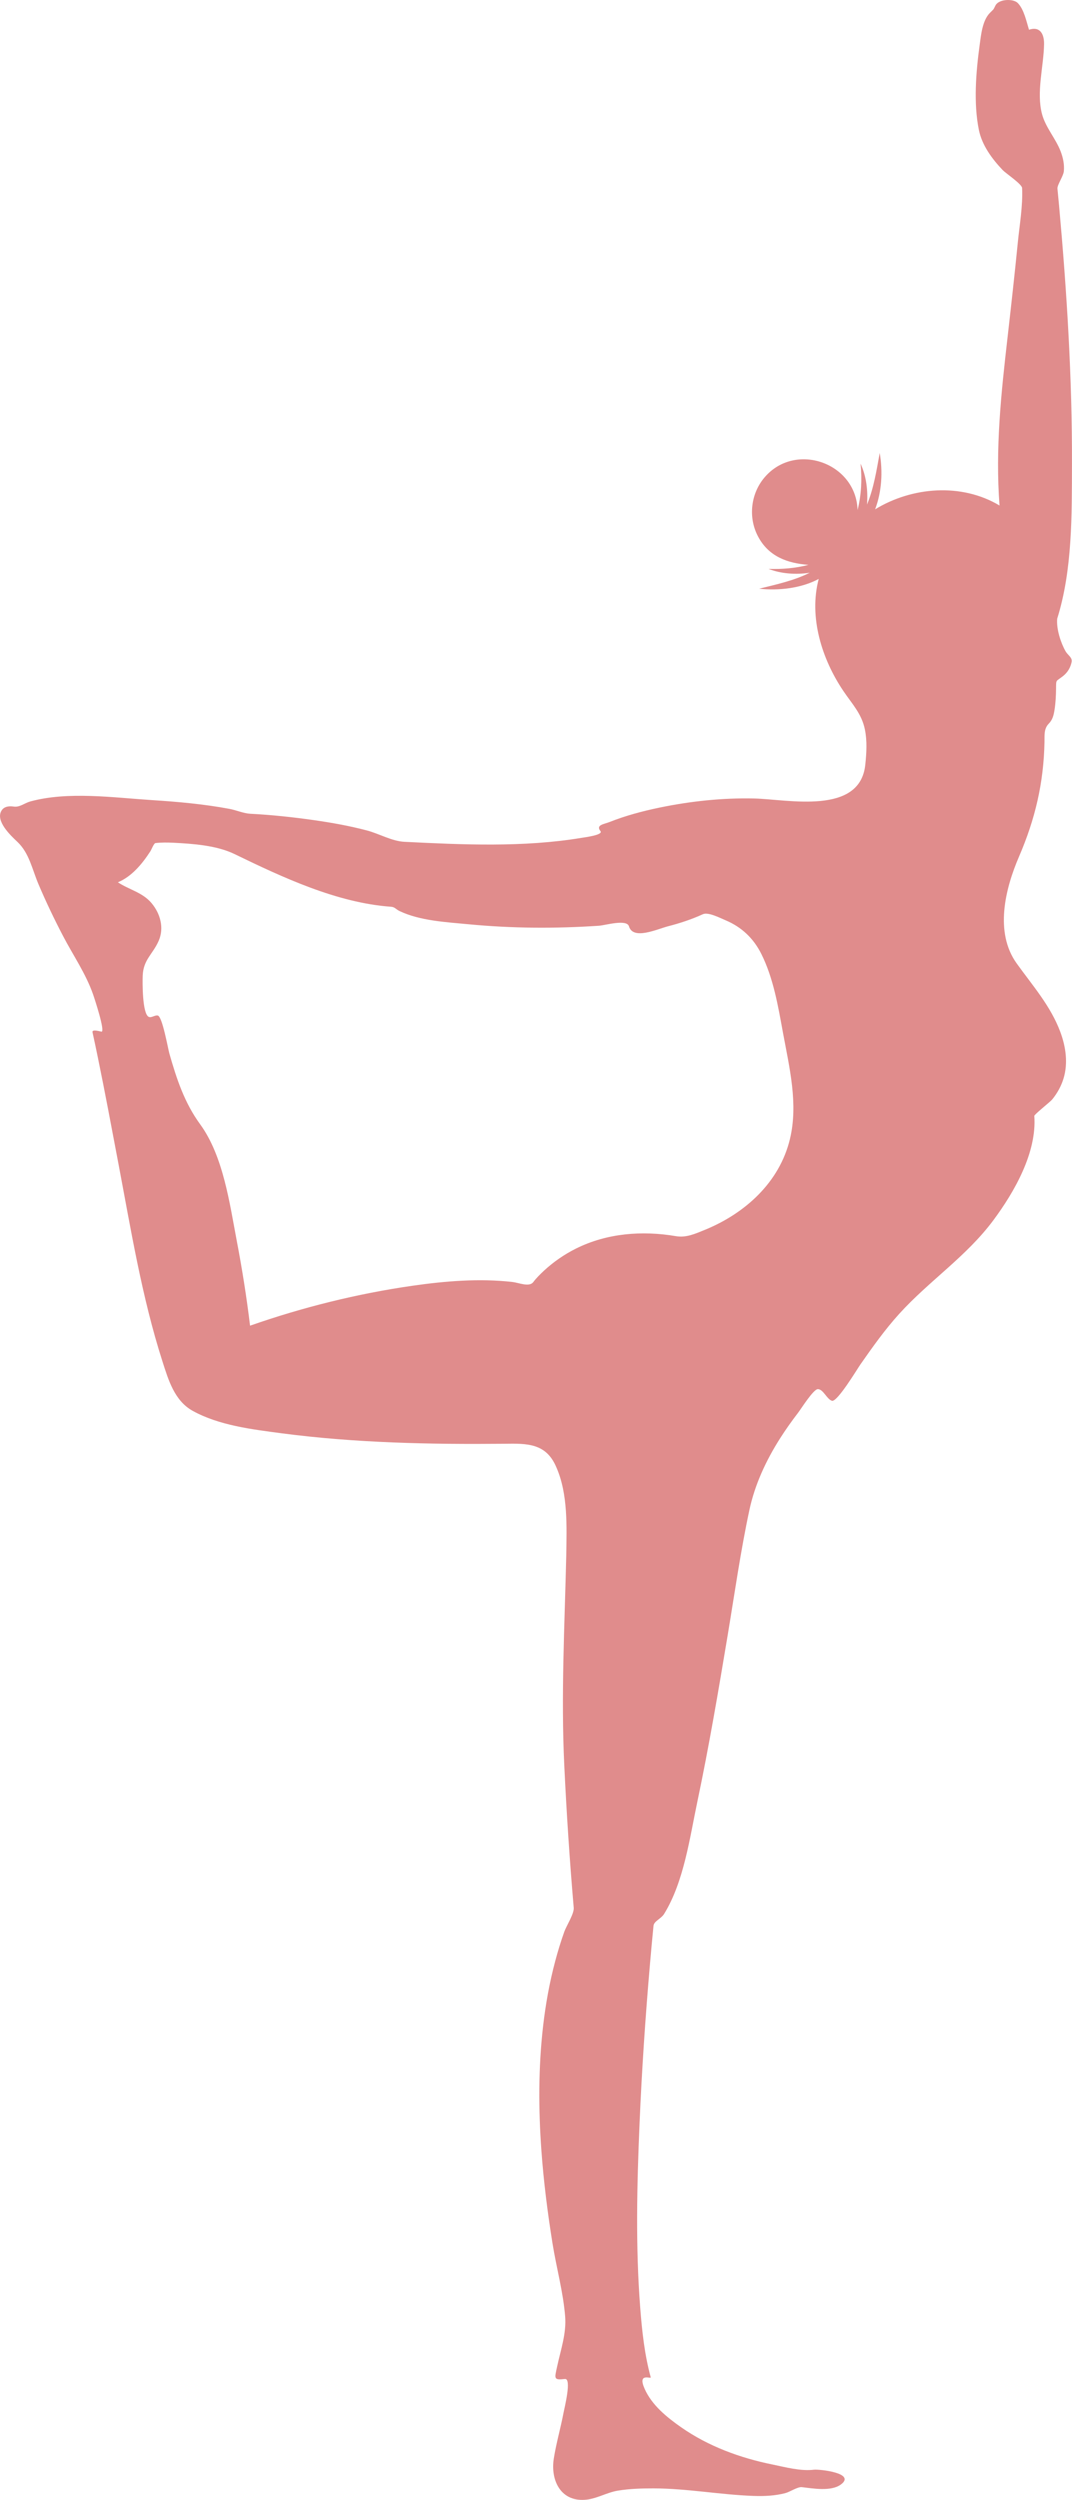 <svg version="1.1" id="图层_1" x="0px" y="0px" width="62.27px" height="145.134px" viewBox="0 0 62.27 145.134" enable-background="new 0 0 62.27 145.134" xml:space="preserve" xmlns="http://www.w3.org/2000/svg" xmlns:xlink="http://www.w3.org/1999/xlink" xmlns:xml="http://www.w3.org/XML/1998/namespace">
  <path fill="#E08C8C" d="M46.577,144.393c0.658,0.077,1.703,0.264,2.271-0.156c0.896-0.666-1.26-0.891-1.563-0.858
	c-0.76,0.101-1.697-0.154-2.43-0.304c-1.871-0.38-3.715-1.058-5.287-2.157c-0.834-0.583-1.699-1.283-2.121-2.23
	c-0.439-0.982,0.388-0.548,0.352-0.675c-0.358-1.307-0.504-2.673-0.609-4.021c-0.276-3.565-0.191-7.161-0.039-10.729
	c0.131-3.093,0.34-6.183,0.607-9.267c0.063-0.731,0.13-1.462,0.203-2.191c0.027-0.277,0.439-0.404,0.616-0.691
	c1.151-1.866,1.489-4.422,1.933-6.526c0.676-3.209,1.225-6.446,1.764-9.68c0.402-2.414,0.744-4.849,1.257-7.243
	c0.318-1.484,0.964-2.87,1.774-4.147c0.33-0.52,0.688-1.022,1.063-1.511c0.166-0.217,0.883-1.36,1.139-1.36
	c0.315,0,0.518,0.585,0.82,0.677c0.311,0.082,1.47-1.85,1.654-2.113c0.707-1.011,1.422-2.019,2.251-2.933
	c1.745-1.926,3.913-3.334,5.48-5.449c1.204-1.622,2.527-3.919,2.368-6.044c-0.006-0.081,0.924-0.813,1.04-0.955
	c0.294-0.361,0.523-0.772,0.659-1.219c0.271-0.896,0.131-1.849-0.191-2.711c-0.563-1.504-1.611-2.685-2.532-3.969
	c-1.294-1.804-0.668-4.333,0.136-6.198c0.937-2.174,1.434-4.276,1.48-6.654c0.008-0.384-0.044-0.767,0.248-1.066
	c0.225-0.229,0.286-0.49,0.337-0.813c0.063-0.408,0.083-0.823,0.087-1.235c0.005-0.542-0.014-0.382,0.413-0.721
	c0.255-0.203,0.431-0.493,0.49-0.813c0.052-0.264-0.22-0.393-0.349-0.618c-0.286-0.502-0.541-1.301-0.488-1.894
	c0.891-2.837,0.85-6.037,0.858-8.979c0.015-5.006-0.298-10.02-0.749-15.004c-0.03-0.327-0.061-0.654-0.094-0.981
	c-0.021-0.219,0.344-0.726,0.371-1.01c0.039-0.398-0.046-0.796-0.189-1.166C61.319,8.035,60.736,7.4,60.53,6.628
	c-0.342-1.277,0.099-2.775,0.117-4.074c0.008-0.566-0.23-1.047-0.874-0.827c-0.15-0.479-0.292-1.189-0.655-1.553
	c-0.266-0.267-1.105-0.231-1.291,0.14c-0.156,0.312-0.093,0.192-0.338,0.447c-0.432,0.449-0.506,1.292-0.586,1.873
	c-0.212,1.55-0.358,3.359-0.043,4.907c0.183,0.901,0.769,1.689,1.391,2.342c0.166,0.173,1.111,0.809,1.121,1.032
	c0.047,1.039-0.146,2.126-0.249,3.157c-0.181,1.824-0.383,3.646-0.591,5.467c-0.377,3.283-0.723,6.496-0.472,9.809
	c-2.21-1.321-5.077-1.09-7.226,0.221c0.389-1.026,0.452-2.192,0.267-3.269c-0.185,1.009-0.345,2.041-0.738,2.994
	c0.061-0.801-0.036-1.643-0.375-2.378c0.091,0.902,0.047,1.814-0.173,2.696c-0.085-2.745-3.612-3.987-5.398-1.903
	c-0.806,0.939-0.967,2.314-0.396,3.414c0.609,1.175,1.699,1.578,2.941,1.67c-0.752,0.198-1.545,0.261-2.321,0.234
	c0.746,0.291,1.607,0.343,2.395,0.224c-0.921,0.461-1.948,0.682-2.941,0.927c1.134,0.125,2.446-0.023,3.462-0.567
	c-0.583,2.217,0.18,4.648,1.43,6.502c0.499,0.743,1.065,1.318,1.252,2.234c0.138,0.671,0.095,1.363,0.025,2.039
	c-0.3,2.967-4.509,2.018-6.44,1.971c-1.847-0.044-3.722,0.157-5.528,0.532c-0.981,0.204-1.955,0.464-2.887,0.833
	c-0.319,0.13-0.817,0.163-0.529,0.53c0.174,0.224-0.918,0.36-1.113,0.392c-3.355,0.558-6.893,0.397-10.28,0.228
	c-0.723-0.037-1.464-0.472-2.173-0.659c-1.01-0.267-2.043-0.451-3.076-0.599c-1.227-0.175-2.465-0.307-3.703-0.371
	c-0.383-0.019-0.822-0.212-1.203-0.283c-1.484-0.277-2.995-0.413-4.498-0.509c-2.245-0.145-4.877-0.521-7.075,0.078
	c-0.366,0.107-0.614,0.354-0.978,0.295c-0.25-0.036-0.538-0.008-0.688,0.229c-0.381,0.609,0.532,1.458,0.918,1.823
	c0.691,0.652,0.855,1.592,1.231,2.473c0.433,1.016,0.909,2.013,1.421,2.992c0.586,1.123,1.318,2.178,1.74,3.378
	c0.094,0.268,0.721,2.176,0.494,2.176c-0.049-0.002-0.566-0.17-0.523,0.033c0.108,0.493,0.213,0.987,0.314,1.482
	c0.419,2.036,0.799,4.08,1.187,6.124c0.729,3.842,1.364,7.771,2.562,11.504c0.344,1.075,0.698,2.277,1.742,2.862
	c1.543,0.86,3.487,1.086,5.209,1.315c4.264,0.557,8.604,0.646,12.898,0.604c1.33-0.021,2.437-0.041,3.029,1.361
	c0.688,1.556,0.602,3.465,0.578,5.125c-0.094,4.081-0.31,8.1-0.115,12.185c0.131,2.76,0.313,5.518,0.549,8.271
	c0.029,0.338-0.428,1.05-0.548,1.386c-0.198,0.559-0.374,1.127-0.526,1.702c-0.332,1.243-0.561,2.513-0.707,3.791
	c-0.275,2.397-0.27,4.822-0.096,7.227c0.131,1.804,0.359,3.6,0.646,5.386c0.224,1.399,0.622,2.826,0.733,4.237
	c0.078,0.985-0.262,1.944-0.465,2.893c-0.154,0.713-0.215,0.805,0.448,0.731c0.413-0.052-0.024,1.677-0.081,1.979
	c-0.168,0.884-0.422,1.752-0.562,2.64c-0.194,1.224,0.37,2.479,1.777,2.396c0.677-0.035,1.268-0.418,1.934-0.531
	c0.687-0.115,1.388-0.133,2.083-0.133c1.956,0.004,3.871,0.37,5.816,0.438c0.61,0.022,1.248-0.007,1.842-0.164
	C45.868,144.678,46.333,144.365,46.577,144.393z M33.453,72.489c-0.679,0.338-1.3,0.771-1.858,1.284
	c-0.219,0.207-0.443,0.424-0.624,0.667c-0.238,0.297-0.843,0.026-1.206-0.014c-1.922-0.218-3.893-0.055-5.801,0.218
	c-3.196,0.458-6.391,1.251-9.438,2.319c-0.199-1.646-0.459-3.286-0.77-4.914c-0.416-2.183-0.784-4.935-2.129-6.778
	c-0.909-1.245-1.365-2.625-1.787-4.102c-0.082-0.291-0.41-2.156-0.672-2.211C9,58.917,8.795,59.112,8.636,59.033
	c-0.373-0.191-0.362-2.005-0.346-2.397c0.04-0.932,0.586-1.234,0.93-2.02c0.325-0.746,0.092-1.581-0.416-2.184
	c-0.526-0.627-1.297-0.774-1.956-1.21c0.81-0.333,1.423-1.083,1.887-1.8c0.067-0.104,0.177-0.408,0.282-0.475
	c0.35-0.043,0.701-0.037,1.053-0.021c1.143,0.058,2.508,0.152,3.553,0.657c2.779,1.348,5.95,2.835,9.09,3.059
	c0.228,0.016,0.282,0.149,0.5,0.252c1.193,0.566,2.7,0.64,3.986,0.763c2.531,0.243,5.064,0.258,7.601,0.087
	c0.356-0.024,1.612-0.401,1.737,0.039c0.244,0.809,1.635,0.157,2.264-0.006c0.691-0.178,1.377-0.403,2.027-0.701
	c0.31-0.142,1,0.218,1.306,0.346c0.938,0.391,1.636,1.051,2.09,1.96c0.708,1.414,0.978,3.055,1.261,4.595
	c0.373,2.014,0.891,4.112,0.401,6.149c-0.606,2.524-2.618,4.328-4.954,5.278c-0.554,0.225-1.074,0.463-1.665,0.362
	C37.304,71.433,35.253,71.589,33.453,72.489C33.327,72.552,33.522,72.454,33.453,72.489z" class="color c1"/>
</svg>